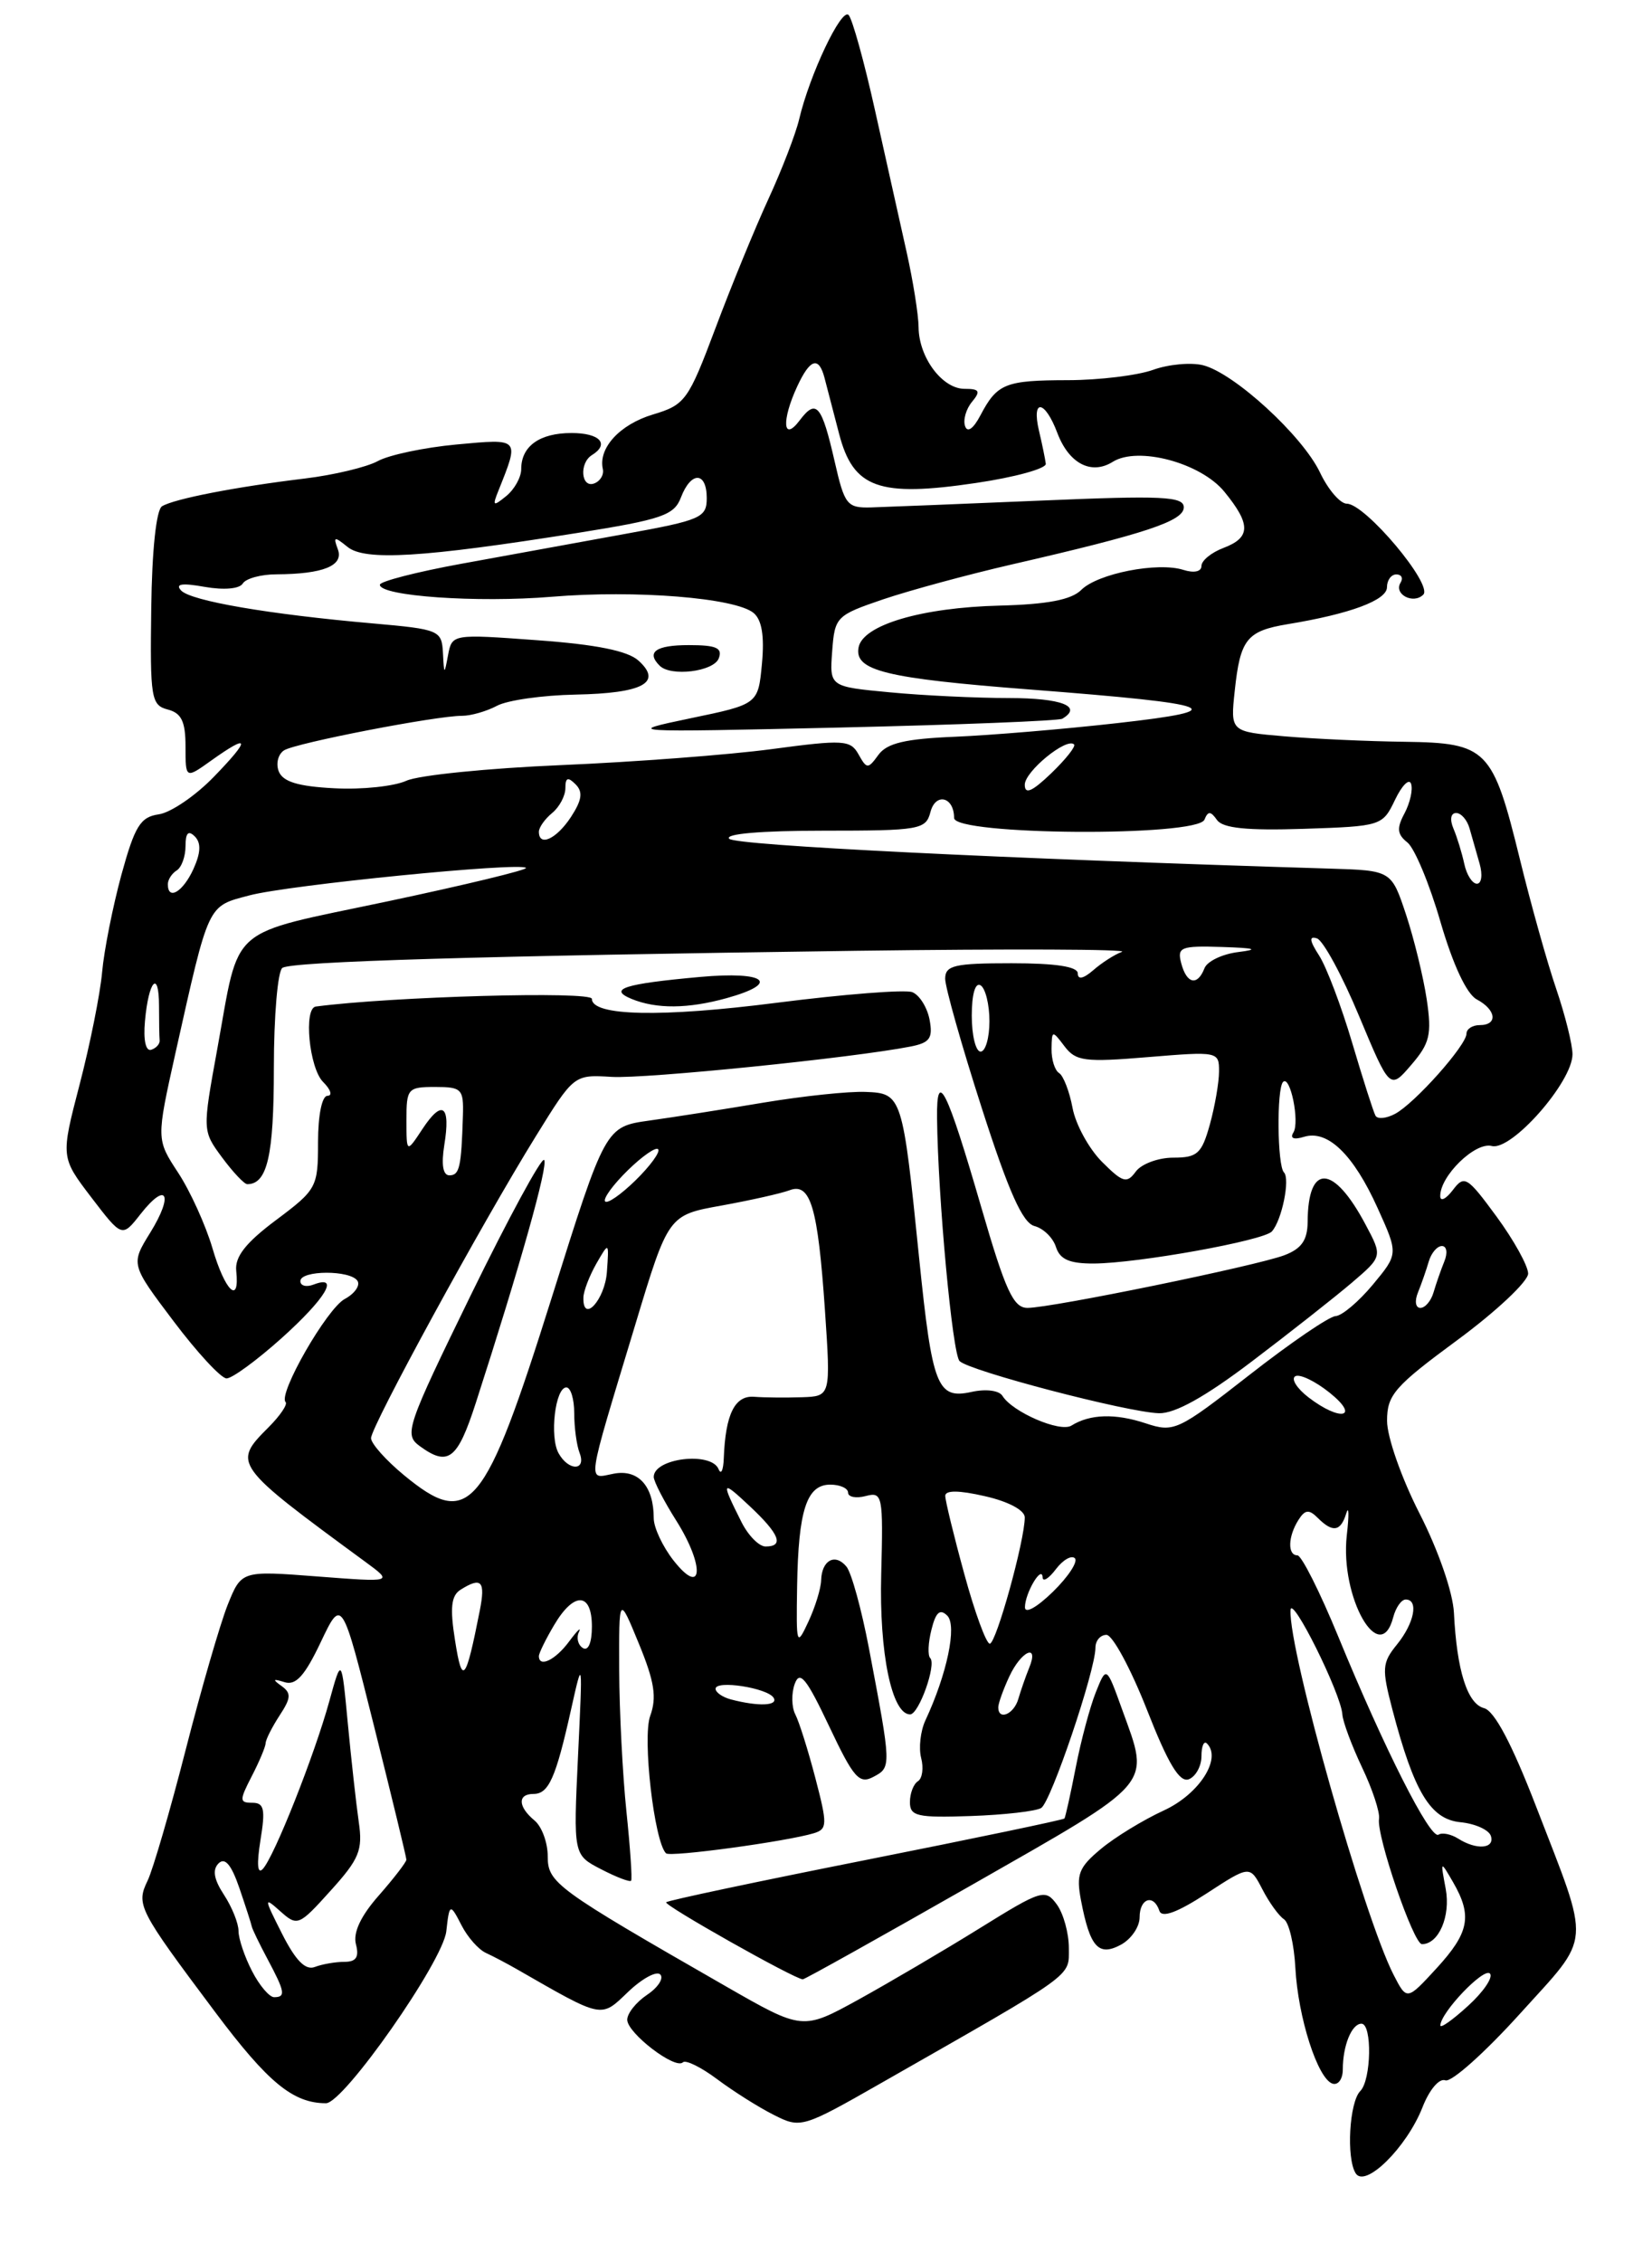 <?xml version="1.0" encoding="UTF-8" standalone="no"?>
<!DOCTYPE svg PUBLIC "-//W3C//DTD SVG 1.1//EN" "http://www.w3.org/Graphics/SVG/1.1/DTD/svg11.dtd" >
<svg xmlns="http://www.w3.org/2000/svg" xmlns:xlink="http://www.w3.org/1999/xlink" version="1.1" viewBox="0 0 187 256">
 <g >
 <path fill="currentColor"
d=" M 161.02 238.46 C 161.80 236.46 162.92 235.14 163.61 235.41 C 164.28 235.66 168.06 232.29 172.02 227.91 C 180.26 218.79 180.12 220.58 173.86 204.37 C 171.13 197.31 169.16 193.59 167.98 193.29 C 166.09 192.79 164.90 189.02 164.58 182.50 C 164.46 180.19 162.82 175.44 160.69 171.27 C 158.65 167.28 157.00 162.59 157.01 160.77 C 157.01 157.84 157.85 156.88 165.01 151.61 C 169.40 148.37 172.99 144.99 172.98 144.11 C 172.96 143.22 171.35 140.32 169.40 137.66 C 166.08 133.14 165.76 132.94 164.46 134.66 C 163.69 135.67 163.05 136.00 163.03 135.38 C 162.97 133.11 166.98 129.18 168.87 129.68 C 171.10 130.26 178.00 122.43 178.00 119.30 C 178.00 118.21 177.17 114.88 176.16 111.91 C 175.14 108.93 173.29 102.32 172.04 97.21 C 168.97 84.71 168.34 84.07 159.00 83.94 C 154.88 83.89 148.75 83.61 145.38 83.32 C 139.27 82.80 139.27 82.80 139.77 78.15 C 140.39 72.33 141.13 71.40 145.77 70.63 C 152.83 69.47 157.00 67.92 157.00 66.45 C 157.00 65.65 157.48 65.00 158.06 65.00 C 158.64 65.00 158.86 65.42 158.54 65.93 C 157.73 67.24 159.98 68.42 161.11 67.29 C 162.24 66.16 154.53 57.00 152.46 57.00 C 151.71 57.00 150.34 55.41 149.42 53.47 C 147.44 49.31 139.71 42.22 136.18 41.33 C 134.82 40.99 132.27 41.22 130.53 41.85 C 128.78 42.48 124.46 43.01 120.93 43.02 C 113.79 43.03 112.88 43.39 110.98 47.00 C 110.17 48.54 109.50 49.00 109.24 48.21 C 109.00 47.51 109.36 46.27 110.03 45.47 C 111.03 44.26 110.88 44.00 109.18 44.00 C 106.66 44.00 104.01 40.45 103.98 37.03 C 103.97 35.64 103.36 31.80 102.62 28.50 C 101.88 25.20 100.28 18.00 99.05 12.50 C 97.83 7.00 96.48 2.14 96.06 1.70 C 95.25 0.85 91.65 8.44 90.46 13.50 C 90.07 15.15 88.51 19.20 86.99 22.50 C 85.47 25.80 82.77 32.38 80.99 37.13 C 77.90 45.35 77.56 45.81 73.89 46.91 C 70.15 48.04 67.70 50.71 68.24 53.08 C 68.38 53.73 67.94 54.46 67.25 54.71 C 65.77 55.25 65.55 52.40 67.00 51.50 C 69.04 50.24 67.90 49.00 64.70 49.00 C 61.08 49.00 59.00 50.49 59.00 53.08 C 59.00 54.00 58.24 55.37 57.31 56.13 C 55.81 57.35 55.71 57.28 56.43 55.50 C 58.81 49.54 58.89 49.63 51.66 50.30 C 48.00 50.64 44.00 51.49 42.76 52.18 C 41.51 52.86 37.80 53.75 34.50 54.15 C 26.70 55.09 19.71 56.45 18.34 57.29 C 17.69 57.69 17.20 62.26 17.12 68.86 C 16.98 79.00 17.11 79.80 18.99 80.29 C 20.54 80.69 21.00 81.65 21.00 84.47 C 21.00 88.14 21.00 88.14 23.90 86.07 C 28.30 82.93 28.41 83.57 24.21 87.90 C 22.13 90.05 19.32 91.96 17.97 92.15 C 15.89 92.45 15.26 93.47 13.74 99.00 C 12.77 102.58 11.78 107.53 11.56 110.00 C 11.34 112.47 10.19 118.20 9.01 122.73 C 6.87 130.95 6.87 130.95 10.34 135.50 C 13.82 140.05 13.82 140.05 15.92 137.37 C 18.88 133.61 19.68 135.16 17.01 139.48 C 14.79 143.07 14.79 143.07 19.65 149.51 C 22.32 153.05 25.01 155.96 25.64 155.98 C 26.27 155.99 29.08 153.93 31.89 151.41 C 36.88 146.92 38.50 144.21 35.50 145.36 C 34.67 145.68 34.00 145.50 34.00 144.97 C 34.00 143.72 39.70 143.70 40.47 144.95 C 40.79 145.47 40.14 146.39 39.03 146.99 C 37.01 148.06 31.44 157.77 32.33 158.66 C 32.58 158.91 31.71 160.20 30.39 161.52 C 26.29 165.62 26.39 165.76 41.40 176.77 C 44.50 179.05 44.50 179.05 35.91 178.39 C 27.33 177.73 27.33 177.73 25.77 181.61 C 24.92 183.75 22.78 191.12 21.02 198.00 C 19.26 204.88 17.32 211.54 16.71 212.81 C 15.39 215.55 15.64 216.05 24.36 227.69 C 30.33 235.66 33.18 238.00 36.90 238.00 C 38.91 238.00 50.14 221.96 50.52 218.54 C 50.87 215.37 50.95 215.34 52.26 217.90 C 52.94 219.22 54.17 220.61 55.00 220.99 C 55.83 221.37 57.40 222.20 58.50 222.83 C 68.33 228.47 67.97 228.40 71.10 225.40 C 72.68 223.89 74.32 223.00 74.74 223.43 C 75.16 223.86 74.49 224.90 73.25 225.73 C 72.01 226.56 71.00 227.83 71.00 228.55 C 71.00 230.06 76.44 234.23 77.30 233.37 C 77.61 233.06 79.36 233.92 81.18 235.28 C 83.01 236.65 85.89 238.47 87.59 239.32 C 90.63 240.86 90.82 240.81 99.79 235.69 C 121.97 223.04 120.98 223.76 120.99 220.44 C 120.99 218.76 120.38 216.54 119.63 215.51 C 118.32 213.72 117.92 213.84 110.88 218.21 C 106.82 220.73 100.65 224.35 97.18 226.27 C 90.85 229.75 90.85 229.75 82.18 224.78 C 62.88 213.71 62.00 213.07 62.00 210.05 C 62.00 208.51 61.33 206.68 60.50 206.00 C 58.62 204.44 58.57 203.00 60.39 203.00 C 62.11 203.00 62.91 201.20 64.63 193.50 C 65.96 187.54 65.96 187.57 65.43 198.70 C 64.90 209.90 64.90 209.90 68.04 211.52 C 69.77 212.42 71.30 213.00 71.44 212.82 C 71.58 212.65 71.34 209.12 70.91 205.00 C 70.48 200.88 70.11 193.68 70.09 189.00 C 70.06 180.50 70.06 180.50 72.32 186.00 C 74.09 190.30 74.36 192.08 73.60 194.17 C 72.70 196.62 74.05 208.39 75.39 209.72 C 75.85 210.18 89.06 208.38 92.15 207.44 C 93.65 206.97 93.67 206.45 92.30 201.22 C 91.48 198.08 90.46 194.84 90.03 194.01 C 89.60 193.18 89.57 191.62 89.96 190.55 C 90.53 188.98 91.28 189.90 93.85 195.33 C 96.63 201.21 97.26 201.93 98.88 201.06 C 100.91 199.98 100.91 199.93 98.36 186.51 C 97.52 182.11 96.38 177.95 95.81 177.27 C 94.53 175.73 93.02 176.55 92.95 178.81 C 92.93 179.74 92.28 181.85 91.51 183.50 C 90.17 186.38 90.12 186.22 90.23 179.50 C 90.37 170.89 91.31 168.00 93.98 168.00 C 95.09 168.00 96.00 168.41 96.00 168.91 C 96.00 169.40 96.90 169.58 98.00 169.29 C 99.90 168.79 99.98 169.21 99.75 178.13 C 99.51 187.05 100.95 194.00 103.02 194.00 C 104.01 194.00 106.02 188.36 105.30 187.63 C 105.00 187.34 105.06 185.88 105.44 184.40 C 105.93 182.42 106.41 182.01 107.23 182.83 C 108.35 183.95 107.20 189.44 104.75 194.68 C 104.19 195.89 103.98 197.80 104.27 198.93 C 104.57 200.07 104.40 201.25 103.91 201.56 C 103.41 201.87 103.00 202.93 103.00 203.93 C 103.00 205.52 103.82 205.71 109.89 205.50 C 113.67 205.37 117.26 204.96 117.86 204.59 C 118.97 203.90 124.00 189.04 124.00 186.45 C 124.00 185.65 124.56 185.00 125.25 185.00 C 125.94 185.01 127.99 188.81 129.82 193.45 C 132.23 199.60 133.52 201.74 134.57 201.34 C 135.35 201.03 136.00 199.86 136.00 198.73 C 136.00 197.59 136.28 196.95 136.62 197.29 C 138.33 199.00 135.74 203.03 131.74 204.87 C 129.41 205.94 126.20 207.90 124.61 209.23 C 122.10 211.32 121.80 212.10 122.37 215.07 C 123.38 220.35 124.35 221.42 126.87 220.07 C 128.04 219.44 129.00 218.05 129.00 216.96 C 129.00 214.80 130.59 214.28 131.24 216.23 C 131.52 217.06 133.26 216.42 136.57 214.27 C 141.48 211.07 141.48 211.07 142.89 213.78 C 143.66 215.28 144.76 216.80 145.34 217.18 C 145.91 217.55 146.49 220.02 146.63 222.68 C 146.93 228.29 149.15 235.22 150.83 235.78 C 151.47 235.99 152.00 235.27 152.00 234.17 C 152.00 231.48 153.01 229.00 154.11 229.00 C 155.34 229.00 155.23 235.37 153.98 236.62 C 152.74 237.86 152.38 244.19 153.45 245.92 C 154.52 247.66 159.23 243.01 161.02 238.46 Z  M 110.09 213.25 C 130.85 201.40 130.18 202.19 127.04 193.50 C 125.24 188.50 125.24 188.50 124.04 191.50 C 123.38 193.15 122.36 196.97 121.77 200.00 C 121.18 203.03 120.60 205.63 120.49 205.78 C 120.37 205.93 110.26 208.04 98.03 210.47 C 85.79 212.90 75.61 215.05 75.41 215.26 C 75.09 215.58 89.88 223.92 90.87 223.98 C 91.08 223.99 99.72 219.16 110.09 213.25 Z  M 163.04 229.19 C 163.11 227.69 167.96 222.62 168.65 223.32 C 169.05 223.72 167.95 225.37 166.19 226.97 C 164.44 228.57 163.02 229.58 163.04 229.19 Z  M 28.53 223.05 C 27.69 221.43 27.00 219.39 27.00 218.51 C 27.00 217.64 26.26 215.80 25.35 214.41 C 24.21 212.67 24.02 211.58 24.74 210.86 C 25.46 210.14 26.19 211.00 27.10 213.66 C 27.82 215.77 28.45 217.72 28.50 218.00 C 28.55 218.28 29.35 219.94 30.29 221.70 C 32.26 225.39 32.37 226.00 31.03 226.00 C 30.49 226.00 29.36 224.67 28.53 223.05 Z  M 157.74 223.45 C 154.38 216.88 145.87 186.82 146.08 182.21 C 146.16 180.31 151.79 191.62 151.95 194.00 C 152.00 194.82 153.01 197.53 154.18 200.00 C 155.36 202.47 156.22 205.09 156.10 205.82 C 155.79 207.70 160.00 220.00 160.96 220.00 C 162.86 220.00 164.22 216.83 163.65 213.75 C 163.04 210.50 163.04 210.50 164.49 213.00 C 166.68 216.80 166.31 218.69 162.63 222.71 C 159.25 226.39 159.25 226.39 157.74 223.45 Z  M 31.93 218.83 C 29.86 214.74 29.85 214.60 31.73 216.28 C 33.66 218.00 33.83 217.94 37.43 213.94 C 40.67 210.36 41.08 209.36 40.61 206.17 C 40.32 204.15 39.76 199.12 39.37 195.00 C 38.66 187.50 38.66 187.50 37.28 192.50 C 35.59 198.64 31.03 210.14 29.74 211.50 C 29.14 212.13 29.05 210.94 29.48 208.25 C 30.06 204.72 29.90 204.00 28.56 204.00 C 27.09 204.00 27.09 203.73 28.49 201.01 C 29.34 199.37 30.05 197.68 30.07 197.26 C 30.08 196.84 30.80 195.43 31.65 194.12 C 32.95 192.14 32.99 191.59 31.86 190.78 C 30.81 190.03 30.89 189.94 32.20 190.35 C 33.48 190.76 34.49 189.65 36.30 185.84 C 38.70 180.79 38.70 180.79 42.35 195.37 C 44.36 203.39 46.00 210.17 46.00 210.44 C 46.00 210.71 44.60 212.53 42.89 214.48 C 40.83 216.81 39.95 218.70 40.29 220.01 C 40.67 221.46 40.32 222.00 38.99 222.00 C 37.98 222.00 36.48 222.26 35.64 222.58 C 34.58 222.99 33.47 221.87 31.93 218.83 Z  M 165.05 208.05 C 164.25 207.55 163.25 207.34 162.83 207.61 C 161.91 208.18 156.70 197.89 151.51 185.25 C 149.42 180.16 147.33 176.00 146.86 176.00 C 145.73 176.00 145.79 173.88 146.97 172.01 C 147.72 170.82 148.17 170.77 149.16 171.76 C 150.86 173.46 151.76 173.32 152.39 171.25 C 152.69 170.29 152.72 171.41 152.45 173.75 C 151.67 180.75 156.21 188.74 157.71 183.00 C 158.00 181.90 158.63 181.00 159.12 181.00 C 160.61 181.00 160.10 183.66 158.14 186.08 C 156.44 188.17 156.40 188.82 157.61 193.44 C 160.06 202.78 161.92 205.86 165.30 206.20 C 166.98 206.36 168.53 207.06 168.76 207.75 C 169.23 209.21 167.14 209.38 165.05 208.05 Z  M 113.00 193.20 C 113.00 192.76 113.56 191.19 114.25 189.71 C 115.61 186.78 117.67 185.90 116.49 188.75 C 116.10 189.71 115.55 191.29 115.27 192.25 C 114.77 193.99 113.00 194.73 113.00 193.20 Z  M 82.75 192.31 C 81.79 192.06 81.00 191.51 81.00 191.10 C 81.00 190.09 86.88 191.00 87.57 192.12 C 88.13 193.03 85.84 193.12 82.75 192.31 Z  M 51.51 185.64 C 50.92 181.95 51.07 180.57 52.12 179.90 C 54.50 178.40 54.97 178.90 54.31 182.25 C 52.72 190.31 52.32 190.80 51.51 185.64 Z  M 61.00 187.40 C 61.00 187.08 61.77 185.50 62.72 183.90 C 64.97 180.08 67.00 180.16 67.00 184.06 C 67.00 185.88 66.59 186.86 65.98 186.49 C 65.42 186.14 65.22 185.33 65.53 184.68 C 65.84 184.03 65.34 184.51 64.42 185.75 C 62.87 187.85 61.00 188.75 61.00 187.40 Z  M 109.16 178.13 C 107.97 173.80 107.00 169.81 107.00 169.27 C 107.00 168.62 108.55 168.63 111.50 169.31 C 114.15 169.91 116.00 170.90 116.00 171.71 C 116.00 174.31 112.76 186.00 112.04 186.00 C 111.64 186.00 110.34 182.46 109.16 178.13 Z  M 116.02 181.87 C 116.03 180.26 117.95 177.03 118.02 178.50 C 118.04 179.05 118.72 178.63 119.52 177.57 C 120.32 176.51 121.29 175.96 121.67 176.33 C 122.05 176.71 120.93 178.42 119.18 180.13 C 117.35 181.91 116.01 182.65 116.02 181.87 Z  M 76.24 176.58 C 75.01 175.01 74.00 172.86 74.00 171.80 C 74.00 168.17 72.26 166.23 69.48 166.76 C 66.45 167.34 66.28 168.52 71.88 150.00 C 75.65 137.50 75.65 137.50 81.67 136.42 C 84.98 135.82 88.44 135.04 89.37 134.69 C 91.75 133.78 92.58 136.62 93.38 148.25 C 94.04 158.00 94.04 158.00 90.77 158.11 C 88.97 158.17 86.55 158.15 85.38 158.06 C 83.18 157.88 82.12 160.02 81.93 165.00 C 81.88 166.38 81.62 166.94 81.34 166.25 C 80.52 164.22 74.00 165.00 74.00 167.13 C 74.00 167.63 75.15 169.86 76.56 172.09 C 79.81 177.25 79.56 180.80 76.24 176.58 Z  M 83.94 172.25 C 81.58 167.55 81.65 167.42 84.87 170.44 C 88.24 173.60 88.79 175.00 86.66 175.00 C 85.92 175.00 84.70 173.76 83.94 172.25 Z  M 45.73 166.93 C 43.68 165.24 42.00 163.35 42.00 162.74 C 42.00 161.42 54.57 138.39 60.67 128.55 C 64.97 121.60 64.97 121.60 69.24 121.86 C 73.07 122.09 96.55 119.71 103.10 118.42 C 105.26 117.99 105.62 117.48 105.22 115.37 C 104.95 113.98 104.07 112.58 103.26 112.27 C 102.45 111.96 95.55 112.50 87.94 113.47 C 74.83 115.15 67.00 114.98 67.00 113.03 C 67.00 112.13 44.31 112.77 35.75 113.90 C 34.34 114.09 35.00 120.85 36.57 122.43 C 37.44 123.29 37.66 124.00 37.07 124.00 C 36.45 124.00 36.00 126.18 36.00 129.25 C 36.00 134.35 35.86 134.61 31.25 138.06 C 27.80 140.64 26.57 142.22 26.74 143.81 C 27.16 147.73 25.47 146.12 24.05 141.25 C 23.28 138.64 21.54 134.80 20.17 132.71 C 17.69 128.93 17.69 128.93 19.85 119.21 C 23.69 102.05 23.44 102.59 28.24 101.32 C 32.69 100.14 58.88 97.54 59.54 98.21 C 59.76 98.42 52.70 100.13 43.86 102.00 C 25.52 105.88 27.20 104.43 24.59 118.73 C 22.91 127.96 22.91 127.96 25.14 130.98 C 26.37 132.64 27.65 134.00 27.99 134.00 C 30.26 134.00 31.00 130.77 31.00 120.86 C 31.00 114.95 31.44 109.85 31.97 109.52 C 33.13 108.80 54.31 108.17 97.00 107.59 C 114.33 107.36 127.83 107.41 127.00 107.71 C 126.17 108.01 124.71 108.95 123.75 109.79 C 122.64 110.75 122.00 110.89 122.00 110.15 C 122.00 109.38 119.50 109.00 114.50 109.00 C 108.03 109.00 107.00 109.24 106.99 110.75 C 106.99 111.71 108.85 118.30 111.13 125.38 C 114.18 134.87 115.75 138.38 117.10 138.74 C 118.11 139.00 119.20 140.07 119.53 141.11 C 119.98 142.52 121.07 142.99 123.82 142.98 C 128.82 142.95 143.03 140.39 143.97 139.35 C 145.10 138.10 146.06 133.40 145.34 132.67 C 144.58 131.92 144.50 123.17 145.24 122.43 C 146.05 121.62 147.14 126.96 146.41 128.15 C 145.99 128.82 146.45 129.00 147.62 128.64 C 150.29 127.82 153.21 130.65 155.94 136.70 C 158.29 141.89 158.29 141.89 155.40 145.37 C 153.80 147.29 151.91 148.89 151.18 148.93 C 150.45 148.97 146.07 151.96 141.44 155.58 C 133.31 161.93 132.89 162.12 129.68 161.06 C 126.23 159.92 123.38 160.01 121.28 161.32 C 120.00 162.12 114.60 159.79 113.47 157.95 C 113.09 157.34 111.59 157.15 109.97 157.51 C 106.09 158.36 105.53 156.92 104.05 142.44 C 102.17 123.93 102.10 123.72 97.98 123.56 C 96.07 123.48 90.90 124.03 86.50 124.76 C 82.10 125.50 76.26 126.42 73.52 126.80 C 68.53 127.50 68.53 127.50 62.43 146.91 C 54.84 171.05 53.16 173.06 45.73 166.93 Z  M 53.86 158.75 C 58.87 143.25 62.10 131.77 61.59 131.26 C 61.29 130.96 57.57 137.81 53.33 146.48 C 46.00 161.50 45.72 162.32 47.50 163.63 C 50.73 165.99 51.78 165.19 53.86 158.75 Z  M 141.69 154.07 C 145.98 150.82 151.07 146.81 153.00 145.17 C 156.50 142.18 156.50 142.18 154.58 138.58 C 150.95 131.74 148.05 131.60 148.02 138.27 C 148.00 140.34 147.33 141.30 145.39 142.04 C 142.23 143.24 119.02 148.00 116.31 148.00 C 114.71 148.00 113.82 146.07 111.08 136.63 C 107.19 123.22 106.01 120.84 106.07 126.50 C 106.17 135.55 107.81 153.21 108.62 154.02 C 109.74 155.14 127.63 159.82 131.19 159.92 C 133.00 159.97 136.42 158.07 141.69 154.07 Z  M 82.25 112.95 C 88.41 111.24 86.71 109.88 79.25 110.55 C 70.63 111.33 68.79 111.92 71.50 113.04 C 74.31 114.19 77.88 114.16 82.25 112.95 Z  M 63.23 164.45 C 62.19 162.59 62.85 157.00 64.11 157.00 C 64.60 157.00 65.00 158.31 65.00 159.92 C 65.00 161.52 65.27 163.55 65.61 164.42 C 66.39 166.46 64.37 166.49 63.23 164.45 Z  M 148.11 158.12 C 146.80 157.11 146.13 156.04 146.61 155.74 C 147.10 155.44 148.85 156.27 150.50 157.59 C 154.03 160.41 151.75 160.92 148.11 158.12 Z  M 66.04 146.83 C 66.05 146.10 66.72 144.38 67.50 143.00 C 68.94 140.50 68.94 140.50 68.70 143.92 C 68.48 147.08 65.96 149.84 66.04 146.83 Z  M 160.51 146.25 C 160.90 145.29 161.45 143.71 161.73 142.75 C 162.01 141.79 162.68 141.00 163.22 141.00 C 163.77 141.00 163.89 141.78 163.49 142.75 C 163.10 143.71 162.55 145.29 162.27 146.25 C 161.99 147.21 161.32 148.00 160.78 148.00 C 160.23 148.00 160.11 147.22 160.51 146.25 Z  M 70.50 133.00 C 72.08 131.35 73.82 130.00 74.37 130.00 C 74.92 130.00 74.08 131.35 72.50 133.00 C 70.92 134.65 69.18 136.00 68.63 136.00 C 68.08 136.00 68.92 134.65 70.50 133.00 Z  M 124.73 131.46 C 123.26 129.98 121.76 127.25 121.41 125.38 C 121.06 123.51 120.37 121.73 119.89 121.43 C 119.40 121.13 119.01 119.90 119.03 118.69 C 119.06 116.57 119.11 116.56 120.50 118.40 C 121.78 120.09 122.79 120.22 129.97 119.62 C 137.85 118.97 138.00 118.99 137.99 121.23 C 137.99 122.48 137.52 125.19 136.95 127.25 C 136.03 130.55 135.54 131.00 132.81 131.00 C 131.11 131.00 129.20 131.71 128.57 132.57 C 127.55 133.96 127.10 133.83 124.73 131.46 Z  M 50.29 129.59 C 51.03 125.07 50.07 124.35 47.83 127.74 C 46.01 130.50 46.01 130.50 46.01 126.75 C 46.00 123.18 46.16 123.00 49.25 123.00 C 52.27 123.00 52.49 123.23 52.40 126.25 C 52.22 132.08 52.02 133.00 50.87 133.00 C 50.14 133.00 49.94 131.79 50.29 129.59 Z  M 155.70 126.25 C 155.47 125.84 154.28 122.12 153.06 118.00 C 151.84 113.88 150.16 109.44 149.32 108.13 C 148.22 106.43 148.16 105.89 149.08 106.19 C 149.78 106.43 151.93 110.38 153.84 114.97 C 157.33 123.32 157.33 123.32 159.75 120.50 C 161.85 118.06 162.09 117.07 161.50 113.09 C 161.12 110.57 160.07 106.25 159.16 103.50 C 157.50 98.50 157.50 98.50 150.50 98.29 C 113.37 97.16 83.33 95.67 82.55 94.92 C 81.97 94.36 86.12 94.00 93.18 94.00 C 104.11 94.00 104.80 93.88 105.32 91.90 C 105.90 89.65 108.00 90.16 108.00 92.56 C 108.00 94.53 135.54 94.71 136.34 92.75 C 136.74 91.76 137.04 91.77 137.76 92.79 C 138.41 93.72 141.16 94.00 147.57 93.79 C 156.36 93.50 156.50 93.46 157.91 90.51 C 158.70 88.86 159.52 88.05 159.73 88.70 C 159.95 89.36 159.61 90.85 158.99 92.03 C 158.08 93.72 158.15 94.41 159.31 95.33 C 160.12 95.97 161.81 100.01 163.05 104.30 C 164.47 109.17 166.01 112.47 167.16 113.09 C 169.38 114.27 169.58 116.00 167.50 116.00 C 166.68 116.00 166.00 116.43 166.00 116.97 C 166.00 118.28 160.15 124.85 157.92 126.04 C 156.93 126.57 155.93 126.67 155.70 126.25 Z  M 16.41 115.54 C 16.82 110.93 18.00 109.67 18.00 113.83 C 18.00 115.58 18.03 117.33 18.07 117.72 C 18.12 118.12 17.68 118.61 17.12 118.79 C 16.50 119.00 16.21 117.70 16.41 115.54 Z  M 110.00 114.94 C 110.00 112.49 110.40 111.13 111.00 111.50 C 111.55 111.84 112.00 113.67 112.00 115.56 C 112.00 117.45 111.55 119.00 111.00 119.00 C 110.45 119.00 110.00 117.17 110.00 114.94 Z  M 133.71 109.00 C 133.23 107.18 133.64 107.01 138.34 107.16 C 142.06 107.28 142.58 107.43 140.19 107.73 C 138.37 107.95 136.64 108.78 136.34 109.57 C 135.55 111.61 134.32 111.34 133.71 109.00 Z  M 19.00 100.06 C 19.00 99.54 19.45 98.84 20.00 98.50 C 20.55 98.16 21.00 96.92 21.00 95.74 C 21.00 94.25 21.32 93.92 22.05 94.65 C 22.78 95.38 22.73 96.50 21.89 98.35 C 20.71 100.93 19.00 101.95 19.00 100.06 Z  M 165.75 97.75 C 165.48 96.51 164.93 94.71 164.52 93.75 C 164.09 92.73 164.22 92.00 164.83 92.00 C 165.40 92.00 166.08 92.79 166.35 93.75 C 166.62 94.71 167.13 96.51 167.49 97.75 C 167.84 98.99 167.71 100.00 167.18 100.00 C 166.66 100.00 166.01 98.99 165.75 97.75 Z  M 61.00 94.12 C 61.00 93.64 61.67 92.68 62.50 92.00 C 63.33 91.32 64.00 90.05 64.00 89.18 C 64.00 87.99 64.28 87.88 65.15 88.75 C 66.01 89.61 65.88 90.53 64.63 92.45 C 62.99 94.95 61.00 95.86 61.00 94.12 Z  M 37.84 89.20 C 33.73 88.99 32.01 88.46 31.55 87.28 C 31.21 86.39 31.49 85.32 32.17 84.90 C 33.51 84.07 49.38 80.99 52.32 81.00 C 53.31 81.00 55.08 80.49 56.25 79.87 C 57.41 79.24 61.42 78.67 65.15 78.60 C 72.79 78.45 75.03 77.24 72.27 74.75 C 71.05 73.65 67.49 72.93 60.84 72.45 C 51.21 71.74 51.17 71.75 50.72 74.12 C 50.29 76.41 50.27 76.40 50.14 73.87 C 50.00 71.33 49.73 71.21 42.25 70.55 C 30.39 69.51 21.61 68.00 20.50 66.82 C 19.80 66.07 20.59 65.95 23.17 66.41 C 25.34 66.79 27.11 66.64 27.48 66.03 C 27.83 65.46 29.55 64.99 31.31 64.99 C 36.60 64.96 38.94 64.01 38.24 62.15 C 37.70 60.71 37.84 60.67 39.34 61.89 C 41.31 63.49 47.83 63.10 65.35 60.31 C 74.95 58.78 76.31 58.31 77.08 56.29 C 78.22 53.30 80.00 53.35 80.00 56.37 C 80.00 58.58 79.35 58.86 70.75 60.42 C 65.66 61.35 57.34 62.86 52.25 63.79 C 47.16 64.72 43.00 65.79 43.00 66.17 C 43.00 67.46 54.02 68.23 62.46 67.53 C 71.94 66.74 83.23 67.65 85.30 69.36 C 86.24 70.14 86.54 71.97 86.25 75.09 C 85.82 79.69 85.82 79.69 78.16 81.28 C 70.56 82.87 70.70 82.88 95.00 82.33 C 108.47 82.02 119.84 81.57 120.25 81.33 C 122.59 79.94 120.18 79.00 114.25 78.99 C 110.54 78.99 104.44 78.70 100.70 78.34 C 93.90 77.70 93.90 77.70 94.20 73.69 C 94.49 69.79 94.66 69.63 100.00 67.81 C 103.03 66.79 109.55 65.02 114.50 63.88 C 129.70 60.39 134.00 58.96 134.00 57.41 C 134.00 56.17 131.60 56.06 117.75 56.65 C 108.81 57.03 100.19 57.37 98.59 57.42 C 95.88 57.49 95.60 57.14 94.48 52.22 C 93.01 45.80 92.40 45.08 90.52 47.57 C 88.62 50.09 88.44 47.60 90.25 43.71 C 91.70 40.59 92.68 40.28 93.33 42.75 C 93.58 43.71 94.32 46.56 94.98 49.08 C 96.58 55.25 99.46 56.29 110.50 54.65 C 114.90 54.00 118.45 53.02 118.38 52.48 C 118.31 51.94 117.97 50.26 117.61 48.75 C 116.74 45.06 118.27 45.24 119.69 49.00 C 121.00 52.46 123.53 53.78 125.96 52.26 C 128.81 50.47 135.92 52.37 138.59 55.64 C 141.61 59.33 141.59 60.83 138.50 62.00 C 137.12 62.52 136.00 63.44 136.00 64.04 C 136.00 64.69 135.16 64.87 133.96 64.49 C 131.05 63.56 124.24 64.90 122.39 66.76 C 121.27 67.87 118.58 68.39 113.16 68.53 C 104.31 68.75 97.68 70.72 97.19 73.25 C 96.68 75.89 100.20 76.76 116.66 78.03 C 138.01 79.68 139.70 80.34 126.45 81.83 C 120.43 82.51 112.17 83.20 108.11 83.37 C 102.49 83.60 100.41 84.09 99.44 85.41 C 98.25 87.05 98.12 87.04 97.18 85.36 C 96.27 83.73 95.49 83.68 87.35 84.77 C 82.48 85.42 71.75 86.23 63.50 86.58 C 55.25 86.93 47.38 87.72 46.00 88.35 C 44.62 88.98 40.95 89.37 37.84 89.20 Z  M 81.36 74.50 C 81.81 73.32 81.09 73.00 77.97 73.00 C 74.24 73.00 73.12 73.79 74.67 75.33 C 75.93 76.60 80.79 76.00 81.36 74.50 Z  M 116.00 88.80 C 116.00 87.29 120.75 83.41 121.58 84.24 C 121.80 84.46 120.63 85.93 118.99 87.51 C 116.82 89.59 116.00 89.94 116.00 88.80 Z "/>
</g>
</svg>